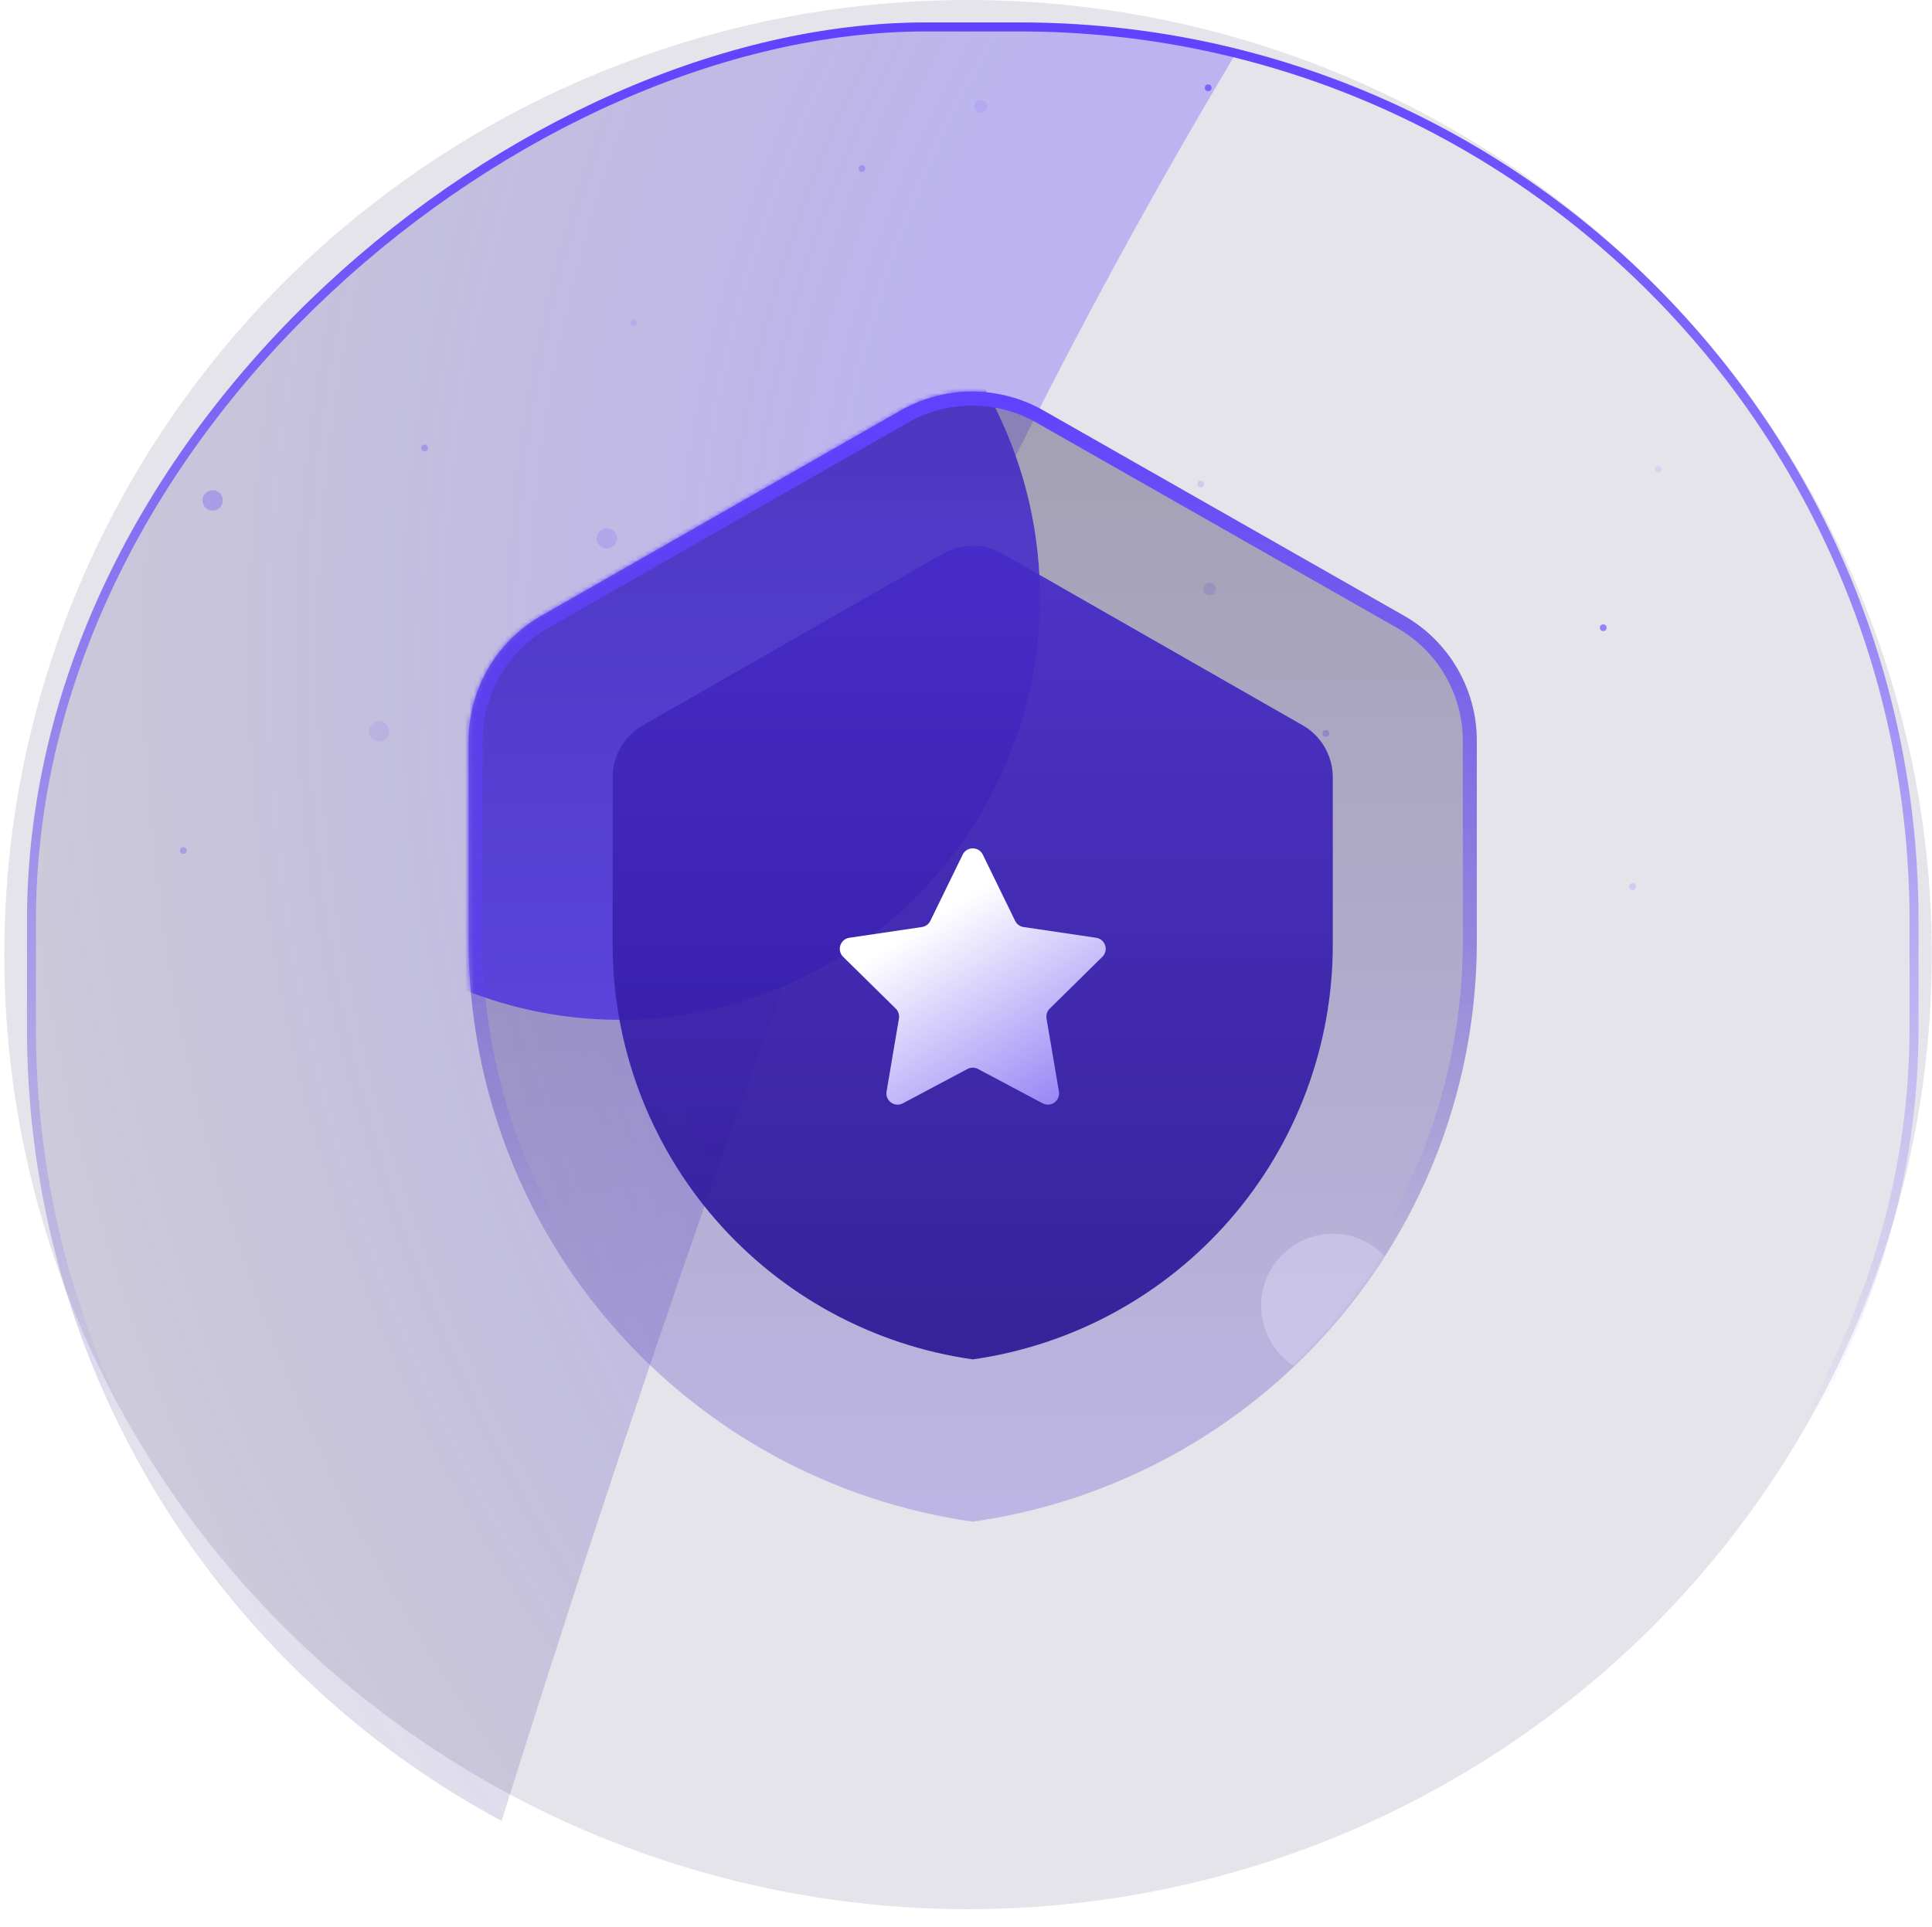 <svg width="430" height="429" viewBox="0 0 430 429" fill="none" xmlns="http://www.w3.org/2000/svg">
<ellipse cx="215.454" cy="212.5" rx="214.5" ry="212.5" fill="#E2E1E9" fill-opacity="0.9"/>
<g clip-path="url(#clip0_2006_12)">
<g style="mix-blend-mode:screen" filter="url(#filter0_f_2006_12)">
<path d="M163.797 248.547C319.418 -191.567 654.422 -400.529 738.454 -458.512L-332.774 -126.89L-175.211 813.979C55.2 761.009 16.738 664.445 163.797 248.547Z" fill="url(#paint0_radial_2006_12)" fill-opacity="0.3"/>
</g>
<circle cx="47.325" cy="111.395" r="2.254" transform="rotate(-180 47.325 111.395)" fill="#6042FF" fill-opacity="0.3"/>
<circle cx="146.87" cy="138.803" r="2.254" transform="rotate(-180 146.87 138.803)" fill="#6042FF" fill-opacity="0.3"/>
<circle cx="84.383" cy="162.796" r="2.254" transform="rotate(-180 84.383 162.796)" fill="#6042FF" fill-opacity="0.1"/>
<circle cx="135.062" cy="119.866" r="2.254" transform="rotate(-180 135.062 119.866)" fill="#6042FF" fill-opacity="0.15"/>
<circle cx="84.109" cy="14.976" r="2.254" transform="rotate(-180 84.109 14.976)" fill="#6042FF" fill-opacity="0.1"/>
<circle cx="363.359" cy="197.355" r="0.751" transform="rotate(-180 363.359 197.355)" fill="#6042FF" fill-opacity="0.15"/>
<circle cx="295.077" cy="163.251" r="0.751" transform="rotate(-180 295.077 163.251)" fill="#6042FF" fill-opacity="0.3"/>
<circle cx="369.036" cy="104.454" r="0.751" transform="rotate(-180 369.036 104.454)" fill="#6042FF" fill-opacity="0.1"/>
<circle cx="191.832" cy="37.517" r="0.751" transform="rotate(-180 191.832 37.517)" fill="#6042FF" fill-opacity="0.3"/>
<circle cx="356.829" cy="139.734" r="0.751" transform="rotate(-180 356.829 139.734)" fill="#6042FF" fill-opacity="0.6"/>
<circle cx="141.892" cy="149.437" r="0.751" transform="rotate(-180 141.892 149.437)" fill="#6042FF" fill-opacity="0.1"/>
<circle cx="141.059" cy="71.841" r="0.751" transform="rotate(-180 141.059 71.841)" fill="#6042FF" fill-opacity="0.1"/>
<circle cx="275.848" cy="217.3" r="0.751" transform="rotate(-180 275.848 217.3)" fill="#6042FF" fill-opacity="0.3"/>
<circle cx="268.903" cy="19.537" r="0.751" transform="rotate(-180 268.903 19.537)" fill="#6042FF" fill-opacity="0.7"/>
<circle cx="399.42" cy="49.103" r="0.751" transform="rotate(-180 399.42 49.103)" fill="#6042FF" fill-opacity="0.15"/>
<circle cx="50.826" cy="55.113" r="0.751" transform="rotate(-180 50.826 55.113)" fill="#6042FF" fill-opacity="0.1"/>
<circle cx="94.501" cy="99.721" r="0.751" transform="rotate(-180 94.501 99.721)" fill="#6042FF" fill-opacity="0.3"/>
<circle cx="267.235" cy="107.763" r="0.751" transform="rotate(-180 267.235 107.763)" fill="#6042FF" fill-opacity="0.15"/>
<circle cx="267.187" cy="4.812" r="0.751" transform="rotate(-180 267.187 4.812)" fill="#6042FF" fill-opacity="0.1"/>
<circle cx="289.91" cy="13.861" r="0.751" transform="rotate(-180 289.91 13.861)" fill="#6042FF" fill-opacity="0.3"/>
<circle cx="46.819" cy="31.072" r="0.751" transform="rotate(-180 46.819 31.072)" fill="#6042FF" fill-opacity="0.15"/>
<circle cx="40.809" cy="189.342" r="0.751" transform="rotate(-180 40.809 189.342)" fill="#6042FF" fill-opacity="0.3"/>
<circle cx="132.966" cy="17.048" r="0.751" transform="rotate(-180 132.966 17.048)" fill="#6042FF" fill-opacity="0.1"/>
<path d="M218.264 25.168L217.201 24.727L216.761 23.665L217.201 22.602L218.264 22.162L219.326 22.602L219.767 23.665L219.326 24.727L218.264 25.168Z" fill="#6042FF" fill-opacity="0.1"/>
<path d="M269.196 132.644L268.134 132.204L267.694 131.142L268.134 130.079L269.196 129.639L270.259 130.079L270.699 131.142L270.259 132.204L269.196 132.644Z" fill="#6042FF" fill-opacity="0.15"/>
<path d="M410.832 136.891C393.796 73.884 340.268 -65.164 262.437 -117.301" stroke="url(#paint1_linear_2006_12)" stroke-opacity="0.1" stroke-width="4.007"/>
<path d="M152.463 -123.728C151.971 -73.673 116.366 51.079 -22.12 149.643" stroke="url(#paint2_linear_2006_12)" stroke-opacity="0.1" stroke-width="4.007"/>
<mask id="mask0_2006_12" style="mask-type:alpha" maskUnits="userSpaceOnUse" x="104" y="87" width="225" height="252">
<path d="M216.5 338.735C185.374 334.319 156.888 318.817 136.276 295.079C115.665 271.34 104.314 240.961 104.309 209.523V164.999C104.298 159.362 105.774 153.821 108.588 148.936C111.402 144.051 115.454 139.994 120.336 137.176L200.473 91.402C205.315 88.636 210.795 87.181 216.372 87.181C221.948 87.181 227.429 88.636 232.271 91.402L312.664 137.176C317.546 139.994 321.599 144.051 324.413 148.936C327.226 153.821 328.702 159.362 328.691 164.999V209.491C328.701 240.936 317.355 271.327 296.742 295.074C276.129 318.82 247.634 334.324 216.5 338.735V338.735Z" fill="black"/>
</mask>
<g mask="url(#mask0_2006_12)">
<path d="M202.546 64.967C199.657 65.784 196.879 66.96 194.277 68.465L100.58 122.179C94.881 125.486 90.15 130.246 86.865 135.979C83.581 141.711 81.858 148.213 81.871 154.828V207.075C81.871 207.489 81.871 207.865 81.871 208.279C100.959 222.635 124.781 229.124 148.468 226.42C172.156 223.715 193.923 212.022 209.323 193.728C224.723 175.433 232.593 151.919 231.327 127.988C230.06 104.057 219.753 81.515 202.509 64.967H202.546Z" fill="#6042FF"/>
<path d="M296.633 274.626C293.179 274.642 289.823 275.772 287.065 277.85C284.306 279.927 282.292 282.84 281.323 286.155C280.354 289.47 280.481 293.009 281.686 296.245C282.891 299.482 285.109 302.242 288.01 304.116C295.709 296.802 302.49 288.578 308.204 279.626C306.714 278.054 304.92 276.8 302.931 275.941C300.942 275.081 298.799 274.634 296.633 274.626V274.626Z" fill="white"/>
</g>
<g filter="url(#filter1_b_2006_12)">
<path d="M216.5 338.735C185.374 334.319 156.888 318.817 136.276 295.079C115.665 271.34 104.314 240.961 104.309 209.523V164.999C104.298 159.362 105.774 153.821 108.588 148.936C111.402 144.051 115.454 139.994 120.336 137.176L200.473 91.402C205.315 88.636 210.795 87.181 216.372 87.181C221.948 87.181 227.429 88.636 232.271 91.402L312.664 137.176C317.546 139.994 321.599 144.051 324.413 148.936C327.226 153.821 328.702 159.362 328.691 164.999V209.491C328.701 240.936 317.355 271.327 296.742 295.074C276.129 318.82 247.634 334.324 216.5 338.735V338.735Z" fill="url(#paint3_linear_2006_12)" fill-opacity="0.35"/>
<path d="M295.565 294.052C275.247 317.459 247.177 332.762 216.5 337.161C185.831 332.756 157.77 317.456 137.453 294.057C117.088 270.602 105.872 240.585 105.867 209.523C105.867 209.523 105.867 209.523 105.867 209.523L105.867 164.999L105.867 164.996C105.857 159.633 107.261 154.361 109.938 149.714C112.614 145.067 116.469 141.208 121.113 138.527C121.114 138.526 121.114 138.526 121.115 138.525L201.246 92.755L200.473 91.402L201.246 92.755C205.853 90.123 211.066 88.739 216.372 88.739C221.677 88.739 226.891 90.123 231.498 92.755L231.5 92.756L311.885 138.525C311.886 138.526 311.887 138.527 311.889 138.528C316.532 141.209 320.386 145.068 323.062 149.714C325.739 154.361 327.144 159.633 327.133 164.996V164.999V209.491V209.491C327.142 240.561 315.933 270.589 295.565 294.052Z" stroke="url(#paint4_linear_2006_12)" stroke-width="3.116"/>
</g>
<path d="M216.498 302.61C194.301 299.457 173.982 288.413 159.265 271.5C144.547 254.586 136.416 232.937 136.362 210.517V173.013C136.364 170.662 136.988 168.353 138.17 166.321C139.352 164.289 141.051 162.605 143.093 161.441L209.863 123.264C211.885 122.115 214.172 121.511 216.498 121.511C218.824 121.511 221.111 122.115 223.133 123.264L289.903 161.441C291.946 162.605 293.644 164.289 294.826 166.321C296.008 168.353 296.632 170.662 296.635 173.013V210.324C296.633 232.779 288.525 254.479 273.802 271.434C259.079 288.389 238.731 299.459 216.498 302.61V302.61Z" fill="url(#paint5_linear_2006_12)" fill-opacity="0.92"/>
<g filter="url(#filter2_di_2006_12)">
<path d="M214.26 184.24C215.171 182.374 217.83 182.374 218.741 184.24L225.939 198.984C226.299 199.723 227.001 200.237 227.815 200.357L243.961 202.743C245.996 203.044 246.812 205.542 245.346 206.986L233.632 218.522C233.051 219.093 232.787 219.912 232.923 220.715L235.682 236.981C236.028 239.022 233.881 240.571 232.054 239.599L217.671 231.952C216.939 231.562 216.061 231.562 215.33 231.952L200.947 239.599C199.119 240.571 196.972 239.022 197.318 236.981L200.077 220.715C200.214 219.912 199.949 219.093 199.369 218.522L187.655 206.986C186.189 205.542 187.004 203.044 189.04 202.743L205.186 200.357C205.999 200.237 206.701 199.723 207.062 198.984L214.26 184.24Z" fill="url(#paint6_linear_2006_12)"/>
</g>
</g>
<rect x="7.002" y="427.998" width="421.997" height="418.997" rx="198.998" transform="rotate(-90 7.002 427.998)" stroke="url(#paint7_linear_2006_12)" stroke-width="2.003"/>
<defs>
<filter id="filter0_f_2006_12" x="-480.976" y="-606.714" width="1367.63" height="1568.89" filterUnits="userSpaceOnUse" color-interpolation-filters="sRGB">
<feFlood flood-opacity="0" result="BackgroundImageFix"/>
<feBlend mode="normal" in="SourceGraphic" in2="BackgroundImageFix" result="shape"/>
<feGaussianBlur stdDeviation="74.101" result="effect1_foregroundBlur_2006_12"/>
</filter>
<filter id="filter1_b_2006_12" x="-51.512" y="-68.64" width="536.024" height="563.196" filterUnits="userSpaceOnUse" color-interpolation-filters="sRGB">
<feFlood flood-opacity="0" result="BackgroundImageFix"/>
<feGaussianBlur in="BackgroundImageFix" stdDeviation="77.91"/>
<feComposite in2="SourceAlpha" operator="in" result="effect1_backgroundBlur_2006_12"/>
<feBlend mode="normal" in="SourceGraphic" in2="effect1_backgroundBlur_2006_12" result="shape"/>
</filter>
<filter id="filter2_di_2006_12" x="168.877" y="170.82" width="95.245" height="93.117" filterUnits="userSpaceOnUse" color-interpolation-filters="sRGB">
<feFlood flood-opacity="0" result="BackgroundImageFix"/>
<feColorMatrix in="SourceAlpha" type="matrix" values="0 0 0 0 0 0 0 0 0 0 0 0 0 0 0 0 0 0 127 0" result="hardAlpha"/>
<feOffset dy="6.01"/>
<feGaussianBlur stdDeviation="9.015"/>
<feComposite in2="hardAlpha" operator="out"/>
<feColorMatrix type="matrix" values="0 0 0 0 1 0 0 0 0 1 0 0 0 0 1 0 0 0 0.2 0"/>
<feBlend mode="normal" in2="BackgroundImageFix" result="effect1_dropShadow_2006_12"/>
<feBlend mode="normal" in="SourceGraphic" in2="effect1_dropShadow_2006_12" result="shape"/>
<feColorMatrix in="SourceAlpha" type="matrix" values="0 0 0 0 0 0 0 0 0 0 0 0 0 0 0 0 0 0 127 0" result="hardAlpha"/>
<feOffset/>
<feGaussianBlur stdDeviation="2.493"/>
<feComposite in2="hardAlpha" operator="arithmetic" k2="-1" k3="1"/>
<feColorMatrix type="matrix" values="0 0 0 0 1 0 0 0 0 1 0 0 0 0 1 0 0 0 1 0"/>
<feBlend mode="normal" in2="shape" result="effect2_innerShadow_2006_12"/>
</filter>
<radialGradient id="paint0_radial_2006_12" cx="0" cy="0" r="1" gradientUnits="userSpaceOnUse" gradientTransform="translate(454.64 146.475) rotate(-150.409) scale(615.014 615.032)">
<stop offset="0.409" stop-color="#6041FF"/>
<stop offset="1" stop-opacity="0"/>
<stop offset="1" stop-color="#2D2E32" stop-opacity="0"/>
</radialGradient>
<linearGradient id="paint1_linear_2006_12" x1="321.23" y1="-124.067" x2="392.818" y2="78.204" gradientUnits="userSpaceOnUse">
<stop stop-color="#6042FF"/>
<stop offset="1" stop-color="white" stop-opacity="0"/>
</linearGradient>
<linearGradient id="paint2_linear_2006_12" x1="153.358" y1="-128.915" x2="47.157" y2="144.24" gradientUnits="userSpaceOnUse">
<stop stop-color="#6042FF"/>
<stop offset="1" stop-color="white" stop-opacity="0"/>
</linearGradient>
<linearGradient id="paint3_linear_2006_12" x1="216.5" y1="87.181" x2="216.5" y2="338.735" gradientUnits="userSpaceOnUse">
<stop stop-color="#28214A"/>
<stop offset="1" stop-color="#7360D5"/>
</linearGradient>
<linearGradient id="paint4_linear_2006_12" x1="216.5" y1="87.181" x2="216.5" y2="274.166" gradientUnits="userSpaceOnUse">
<stop stop-color="#6042FF"/>
<stop offset="1" stop-color="#6042FF" stop-opacity="0"/>
</linearGradient>
<linearGradient id="paint5_linear_2006_12" x1="216.498" y1="121.511" x2="216.498" y2="302.61" gradientUnits="userSpaceOnUse">
<stop stop-color="#472AC9"/>
<stop offset="1" stop-color="#2B1694"/>
</linearGradient>
<linearGradient id="paint6_linear_2006_12" x1="204.034" y1="200.843" x2="230.212" y2="241.979" gradientUnits="userSpaceOnUse">
<stop stop-color="white"/>
<stop offset="1" stop-color="#9A88F5"/>
</linearGradient>
<linearGradient id="paint7_linear_2006_12" x1="430" y1="638.757" x2="117.911" y2="638.757" gradientUnits="userSpaceOnUse">
<stop stop-color="#6041FF"/>
<stop offset="1" stop-color="#6041FF" stop-opacity="0"/>
</linearGradient>
<clipPath id="clip0_2006_12">
<rect x="6" y="429" width="424" height="421" rx="200" transform="rotate(-90 6 429)" fill="white"/>
</clipPath>
</defs>
</svg>
